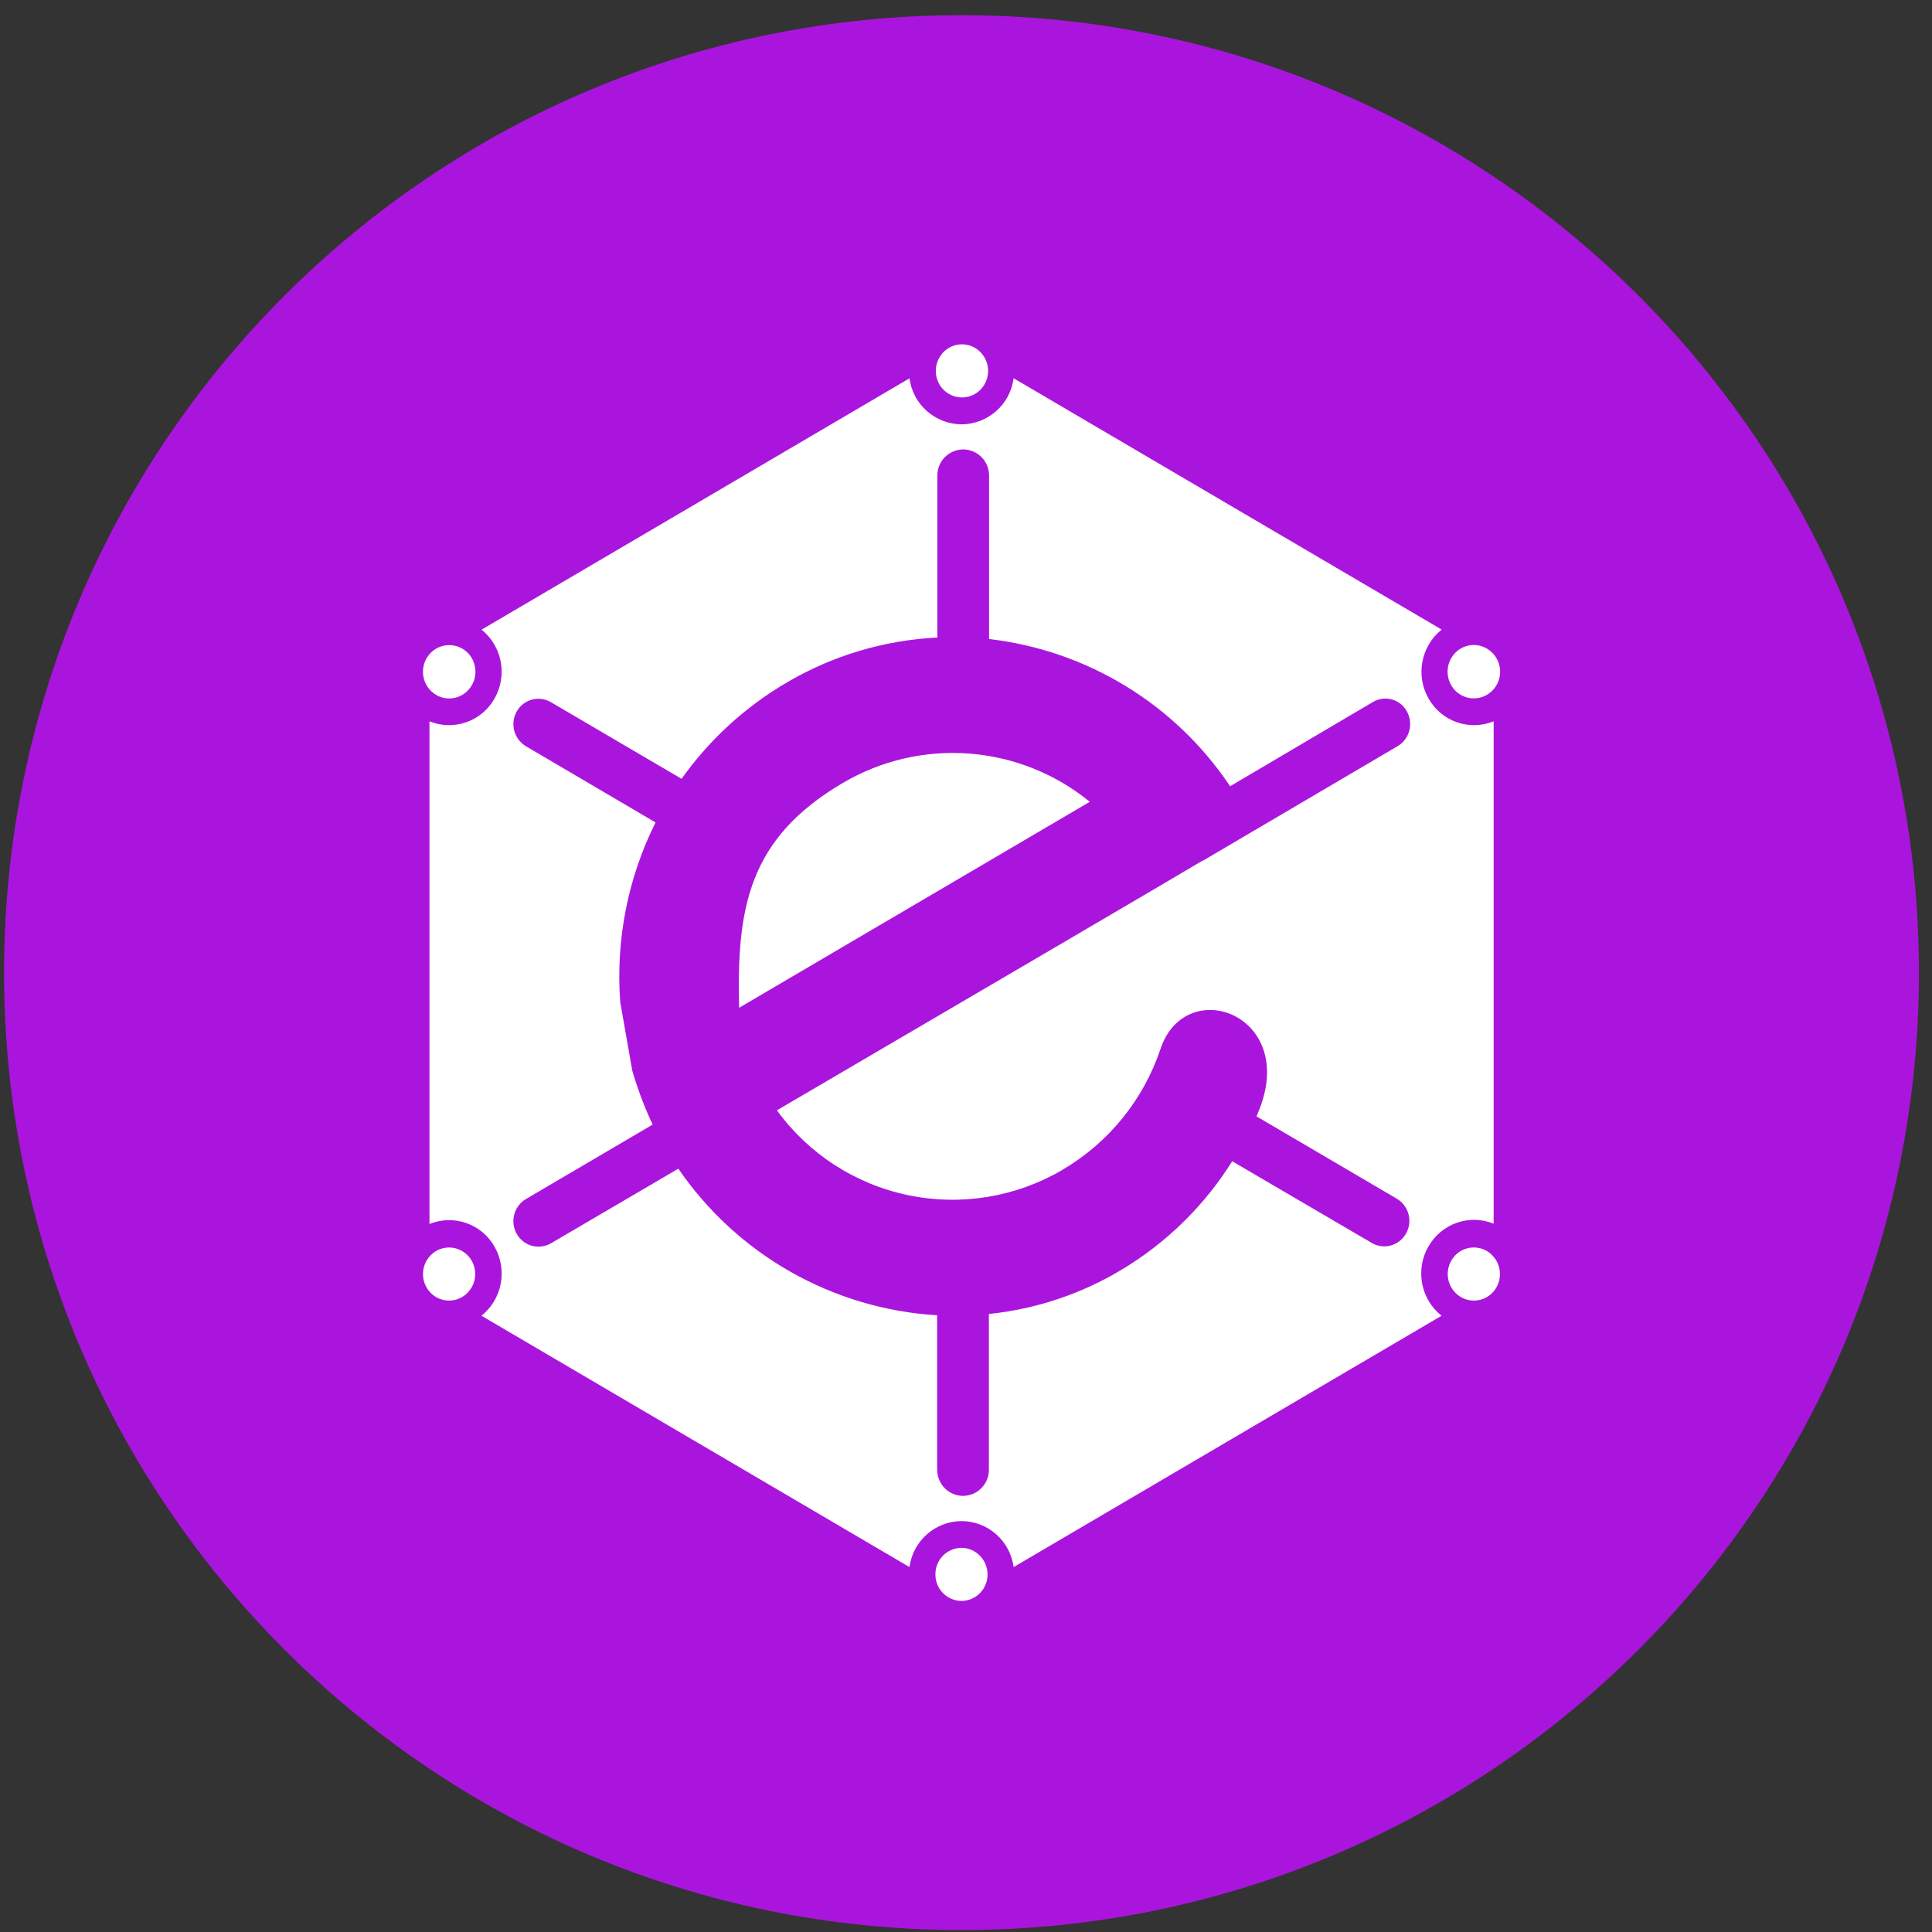 <svg width="94" height="94" viewBox="0 0 94 94" fill="none" xmlns="http://www.w3.org/2000/svg">
<rect x="0" y="0" width="94" height="94" fill="#333333" stroke="none"/>
<g clip-path="url(#clip0_342_5321)">
<path d="M46.781 93.906C72.508 93.906 93.364 73.05 93.364 47.323C93.364 21.596 72.508 0.74 46.781 0.74C21.054 0.74 0.198 21.596 0.198 47.323C0.198 73.05 21.054 93.906 46.781 93.906Z" fill="#AA15DD"/>
<path d="M46.778 75.308C47.477 75.311 48.045 75.89 48.048 76.6C48.051 76.94 47.919 77.266 47.682 77.509C47.444 77.751 47.12 77.889 46.781 77.893C46.613 77.892 46.447 77.857 46.292 77.791C46.137 77.725 45.997 77.63 45.879 77.51C45.761 77.39 45.668 77.248 45.605 77.092C45.542 76.936 45.51 76.769 45.512 76.6C45.51 76.432 45.542 76.265 45.605 76.109C45.668 75.953 45.761 75.811 45.879 75.691C45.997 75.571 46.137 75.476 46.292 75.41C46.447 75.344 46.613 75.309 46.781 75.308H46.778ZM21.216 33.808C20.922 33.632 20.708 33.348 20.621 33.017C20.534 32.685 20.58 32.333 20.75 32.035C20.875 31.814 21.063 31.635 21.29 31.521C21.517 31.408 21.774 31.366 22.026 31.399C22.277 31.433 22.513 31.542 22.703 31.711C22.892 31.881 23.026 32.103 23.088 32.35C23.153 32.597 23.145 32.858 23.064 33.101C22.983 33.343 22.832 33.557 22.631 33.715C22.432 33.871 22.19 33.964 21.938 33.98C21.685 33.997 21.434 33.937 21.216 33.808ZM21.216 60.867C21.361 60.783 21.521 60.729 21.687 60.707C21.853 60.686 22.021 60.697 22.183 60.742C22.344 60.786 22.495 60.862 22.627 60.965C22.759 61.068 22.869 61.196 22.951 61.342C23.119 61.638 23.165 61.989 23.078 62.319C22.991 62.649 22.778 62.931 22.485 63.106C22.341 63.191 22.18 63.246 22.014 63.268C21.848 63.29 21.679 63.278 21.518 63.234C21.356 63.19 21.205 63.114 21.073 63.01C20.941 62.907 20.831 62.778 20.75 62.632C20.581 62.335 20.536 61.984 20.623 61.654C20.71 61.325 20.923 61.042 21.216 60.867ZM72.341 33.808C72.196 33.892 72.036 33.947 71.87 33.968C71.704 33.99 71.535 33.978 71.374 33.934C71.212 33.89 71.061 33.814 70.929 33.711C70.797 33.608 70.687 33.48 70.605 33.334C70.478 33.111 70.418 32.856 70.434 32.6C70.449 32.344 70.539 32.098 70.693 31.893C70.844 31.689 71.053 31.535 71.293 31.452C71.533 31.369 71.793 31.36 72.038 31.427C72.284 31.496 72.504 31.637 72.671 31.831C72.838 32.025 72.945 32.264 72.977 32.517C73.009 32.771 72.966 33.029 72.853 33.258C72.74 33.488 72.562 33.679 72.341 33.808ZM46.781 19.338C46.445 19.33 46.126 19.19 45.892 18.948C45.658 18.706 45.529 18.382 45.532 18.046C45.532 17.522 45.846 17.047 46.321 16.849C46.555 16.752 46.813 16.728 47.061 16.78C47.308 16.832 47.535 16.957 47.71 17.14C47.887 17.325 48.006 17.557 48.053 17.809C48.099 18.06 48.071 18.32 47.972 18.555C47.875 18.79 47.709 18.99 47.497 19.13C47.285 19.269 47.035 19.342 46.781 19.338ZM69.49 60.663C69.181 61.208 69.077 61.845 69.195 62.459C69.314 63.074 69.648 63.627 70.137 64.017L49.317 76.245C49.237 75.629 48.936 75.063 48.47 74.651C48.005 74.239 47.406 74.01 46.784 74.007C46.163 74.01 45.563 74.239 45.098 74.651C44.632 75.063 44.331 75.629 44.251 76.245L23.426 64.017C23.913 63.626 24.245 63.074 24.362 62.46C24.48 61.846 24.375 61.21 24.066 60.666C23.765 60.125 23.276 59.714 22.692 59.508C22.108 59.303 21.469 59.318 20.896 59.551V35.095C21.468 35.328 22.106 35.343 22.69 35.138C23.273 34.934 23.762 34.523 24.063 33.983C24.372 33.441 24.478 32.806 24.362 32.193C24.247 31.58 23.917 31.027 23.431 30.635L44.251 18.407C44.331 19.023 44.632 19.59 45.098 20.001C45.563 20.413 46.163 20.642 46.784 20.646C47.406 20.642 48.005 20.412 48.471 20C48.937 19.588 49.237 19.021 49.317 18.404L70.142 30.632C69.656 31.023 69.324 31.575 69.207 32.188C69.09 32.802 69.194 33.437 69.502 33.98C69.803 34.521 70.292 34.933 70.876 35.138C71.46 35.344 72.099 35.328 72.672 35.095V59.537C72.096 59.303 71.455 59.289 70.869 59.497C70.283 59.704 69.794 60.119 69.493 60.663H69.49ZM51.696 56.916C49.434 58.246 46.758 58.686 44.189 58.151C41.62 57.617 39.342 56.145 37.799 54.022L51.535 45.975L56.217 43.227L58.436 41.917L58.564 41.855L67.997 36.306C68.579 35.966 68.783 35.209 68.451 34.615C68.375 34.472 68.27 34.347 68.144 34.246C68.017 34.145 67.872 34.072 67.716 34.029C67.56 33.987 67.397 33.977 67.237 34C67.077 34.023 66.923 34.079 66.786 34.163L59.85 38.254C58.532 36.282 56.8 34.619 54.775 33.383C52.75 32.146 50.48 31.364 48.123 31.092V23.147C48.125 22.98 48.093 22.815 48.031 22.66C47.969 22.505 47.877 22.365 47.76 22.246C47.643 22.127 47.504 22.032 47.35 21.967C47.197 21.901 47.032 21.867 46.865 21.866C46.699 21.867 46.533 21.901 46.38 21.966C46.226 22.031 46.087 22.126 45.969 22.245C45.852 22.364 45.76 22.505 45.697 22.659C45.635 22.814 45.603 22.98 45.605 23.147V31.019C43.018 31.146 40.5 31.899 38.268 33.214C36.254 34.395 34.513 35.99 33.161 37.893L26.803 34.163C26.664 34.082 26.511 34.03 26.352 34.009C26.193 33.988 26.031 33.999 25.876 34.041C25.721 34.083 25.576 34.156 25.45 34.255C25.324 34.354 25.218 34.477 25.14 34.618C24.98 34.902 24.937 35.237 25.02 35.553C25.103 35.868 25.306 36.138 25.586 36.306L31.895 40.016C30.545 42.721 29.952 45.741 30.177 48.756L30.762 52.086C31.024 52.989 31.353 53.868 31.755 54.715L25.586 58.34C25.304 58.509 25.1 58.781 25.018 59.098C24.935 59.416 24.98 59.753 25.143 60.037C25.222 60.178 25.328 60.301 25.455 60.4C25.582 60.498 25.727 60.571 25.883 60.613C26.038 60.655 26.2 60.666 26.36 60.644C26.519 60.623 26.673 60.57 26.812 60.489L33.004 56.861C34.421 58.93 36.292 60.649 38.475 61.885C40.657 63.121 43.093 63.843 45.596 63.994V71.5C45.596 72.207 46.161 72.781 46.857 72.781C47.023 72.779 47.188 72.745 47.342 72.68C47.495 72.615 47.634 72.52 47.751 72.401C47.868 72.282 47.96 72.141 48.022 71.986C48.085 71.832 48.116 71.666 48.114 71.5V63.93C50.38 63.697 52.567 62.972 54.523 61.805C56.729 60.494 58.59 58.675 59.952 56.5L66.757 60.483C67.339 60.815 68.072 60.608 68.407 60.02C68.569 59.738 68.614 59.404 68.534 59.088C68.453 58.773 68.254 58.502 67.976 58.331L61.129 54.313C61.146 54.276 61.187 54.232 61.187 54.185C63.266 49.399 57.702 47.344 56.465 51.029C55.638 53.504 53.943 55.596 51.693 56.916H51.696ZM72.344 60.867C72.636 61.043 72.848 61.326 72.935 61.656C73.022 61.986 72.977 62.337 72.809 62.634C72.728 62.781 72.618 62.909 72.486 63.012C72.354 63.115 72.203 63.191 72.041 63.235C71.879 63.279 71.71 63.29 71.544 63.268C71.379 63.246 71.219 63.191 71.074 63.106C70.781 62.931 70.568 62.649 70.481 62.319C70.394 61.989 70.44 61.638 70.608 61.342C70.69 61.195 70.799 61.066 70.931 60.963C71.063 60.859 71.214 60.783 71.376 60.739C71.538 60.695 71.707 60.684 71.873 60.706C72.039 60.727 72.199 60.782 72.344 60.867ZM35.962 49.032C35.837 44.179 36.413 40.793 41.011 38.091C42.867 36.998 45.014 36.501 47.161 36.665C49.309 36.83 51.355 37.648 53.023 39.011L35.962 49.032Z" fill="white"/>
</g>
<defs>
<clipPath id="clip0_342_5321">
<rect width="93.166" height="93.166" fill="white" transform="translate(0.197 0.74)"/>
</clipPath>
</defs>
</svg>
